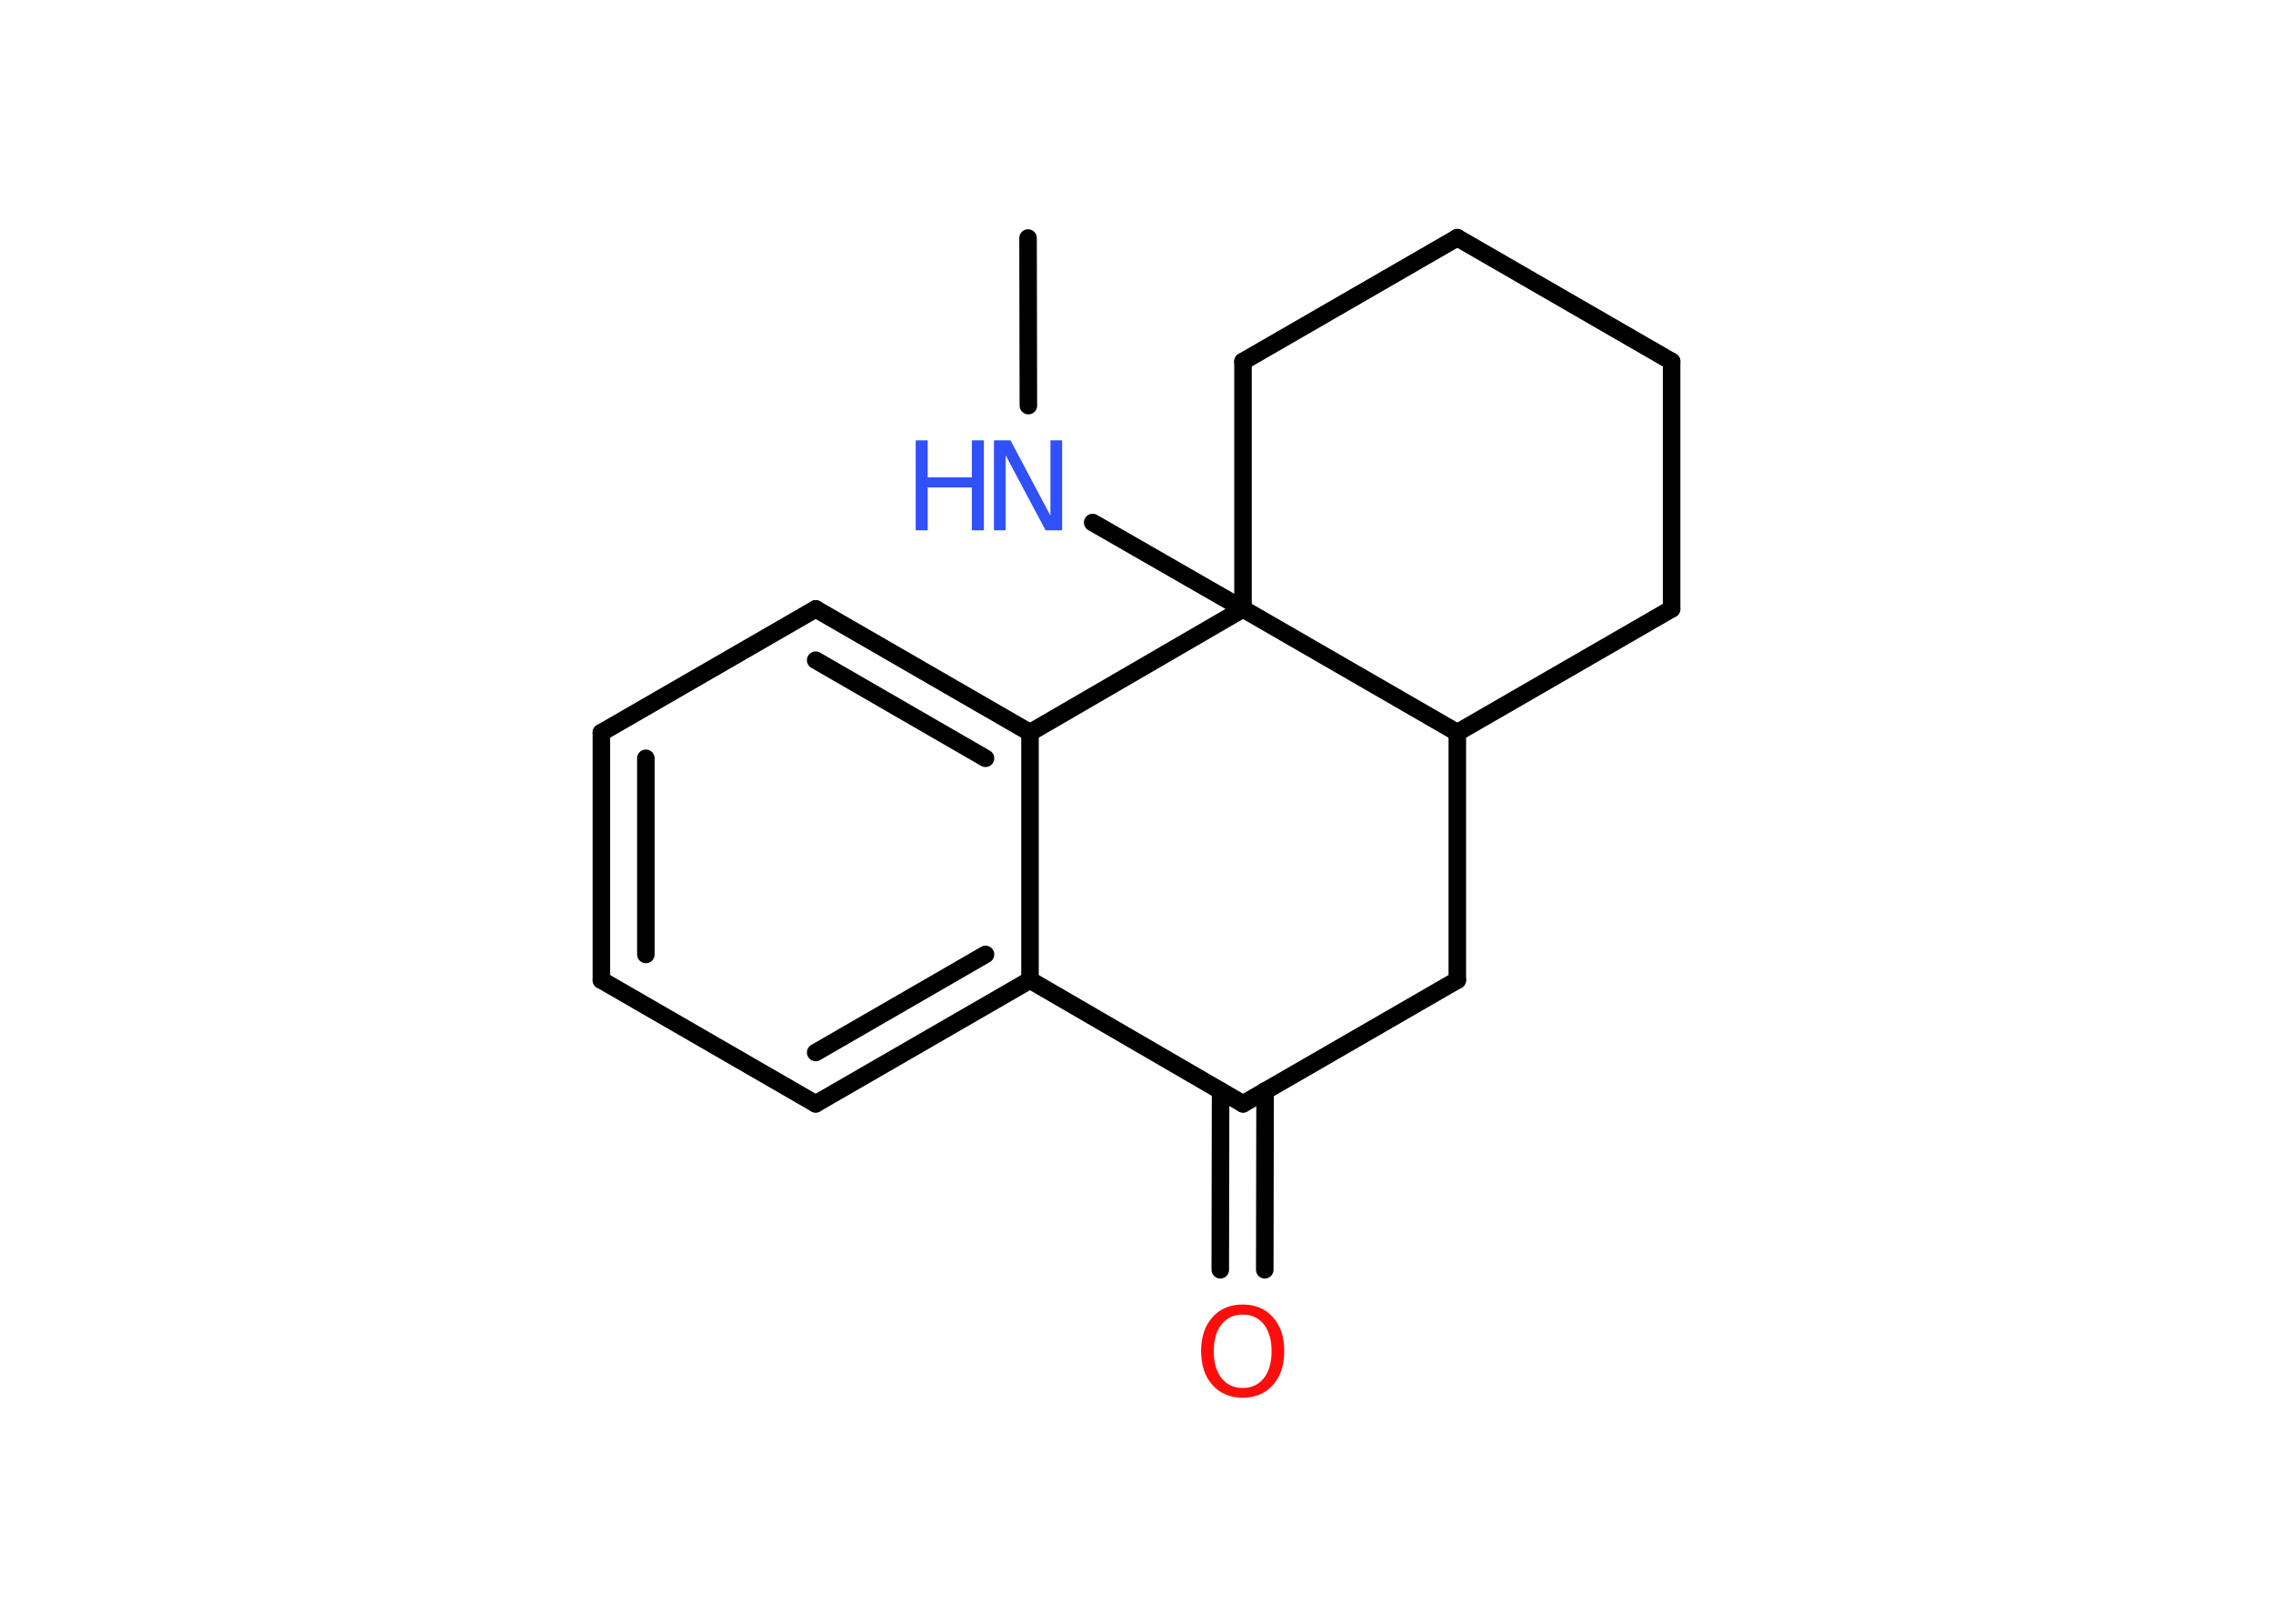 <?xml version='1.0' encoding='UTF-8'?>
<!DOCTYPE svg PUBLIC "-//W3C//DTD SVG 1.1//EN" "http://www.w3.org/Graphics/SVG/1.1/DTD/svg11.dtd">
<svg version='1.2' xmlns='http://www.w3.org/2000/svg' xmlns:xlink='http://www.w3.org/1999/xlink' width='70.0mm' height='50.0mm' viewBox='0 0 70.0 50.0'>
  <desc>Generated by the Chemistry Development Kit (http://github.com/cdk)</desc>
  <g stroke-linecap='round' stroke-linejoin='round' stroke='#000000' stroke-width='.54' fill='#3050F8'>
    <rect x='.0' y='.0' width='70.0' height='50.0' fill='#FFFFFF' stroke='none'/>
    <g id='mol1' class='mol'>
      <line id='mol1bnd1' class='bond' x1='31.66' y1='7.33' x2='31.67' y2='12.49'/>
      <line id='mol1bnd2' class='bond' x1='33.65' y1='16.09' x2='38.28' y2='18.75'/>
      <line id='mol1bnd3' class='bond' x1='38.28' y1='18.75' x2='38.28' y2='11.13'/>
      <line id='mol1bnd4' class='bond' x1='38.28' y1='11.13' x2='44.88' y2='7.32'/>
      <line id='mol1bnd5' class='bond' x1='44.88' y1='7.32' x2='51.48' y2='11.13'/>
      <line id='mol1bnd6' class='bond' x1='51.48' y1='11.13' x2='51.48' y2='18.75'/>
      <line id='mol1bnd7' class='bond' x1='51.48' y1='18.75' x2='44.88' y2='22.56'/>
      <line id='mol1bnd8' class='bond' x1='38.28' y1='18.75' x2='44.88' y2='22.56'/>
      <line id='mol1bnd9' class='bond' x1='44.88' y1='22.56' x2='44.88' y2='30.18'/>
      <line id='mol1bnd10' class='bond' x1='44.88' y1='30.18' x2='38.28' y2='33.99'/>
      <g id='mol1bnd11' class='bond'>
        <line x1='38.96' y1='33.59' x2='38.95' y2='39.1'/>
        <line x1='37.59' y1='33.59' x2='37.58' y2='39.1'/>
      </g>
      <line id='mol1bnd12' class='bond' x1='38.28' y1='33.99' x2='31.72' y2='30.18'/>
      <g id='mol1bnd13' class='bond'>
        <line x1='25.12' y1='33.99' x2='31.72' y2='30.18'/>
        <line x1='25.12' y1='32.41' x2='30.35' y2='29.39'/>
      </g>
      <line id='mol1bnd14' class='bond' x1='25.12' y1='33.99' x2='18.52' y2='30.18'/>
      <g id='mol1bnd15' class='bond'>
        <line x1='18.52' y1='22.56' x2='18.52' y2='30.18'/>
        <line x1='19.89' y1='23.35' x2='19.89' y2='29.39'/>
      </g>
      <line id='mol1bnd16' class='bond' x1='18.52' y1='22.56' x2='25.12' y2='18.75'/>
      <g id='mol1bnd17' class='bond'>
        <line x1='31.72' y1='22.56' x2='25.12' y2='18.75'/>
        <line x1='30.35' y1='23.35' x2='25.12' y2='20.33'/>
      </g>
      <line id='mol1bnd18' class='bond' x1='31.72' y1='30.18' x2='31.72' y2='22.56'/>
      <line id='mol1bnd19' class='bond' x1='38.28' y1='18.75' x2='31.72' y2='22.56'/>
      <g id='mol1atm2' class='atom'>
        <path d='M30.62 13.56h.5l1.23 2.32v-2.32h.36v2.77h-.51l-1.23 -2.31v2.31h-.36v-2.77z' stroke='none'/>
        <path d='M28.2 13.56h.37v1.14h1.36v-1.14h.37v2.77h-.37v-1.32h-1.36v1.32h-.37v-2.77z' stroke='none'/>
      </g>
      <path id='mol1atm11' class='atom' d='M38.27 40.48q-.41 .0 -.65 .3q-.24 .3 -.24 .83q.0 .52 .24 .83q.24 .3 .65 .3q.41 .0 .65 -.3q.24 -.3 .24 -.83q.0 -.52 -.24 -.83q-.24 -.3 -.65 -.3zM38.27 40.17q.58 .0 .93 .39q.35 .39 .35 1.04q.0 .66 -.35 1.05q-.35 .39 -.93 .39q-.58 .0 -.93 -.39q-.35 -.39 -.35 -1.05q.0 -.65 .35 -1.04q.35 -.39 .93 -.39z' stroke='none' fill='#FF0D0D'/>
    </g>
  </g>
</svg>
